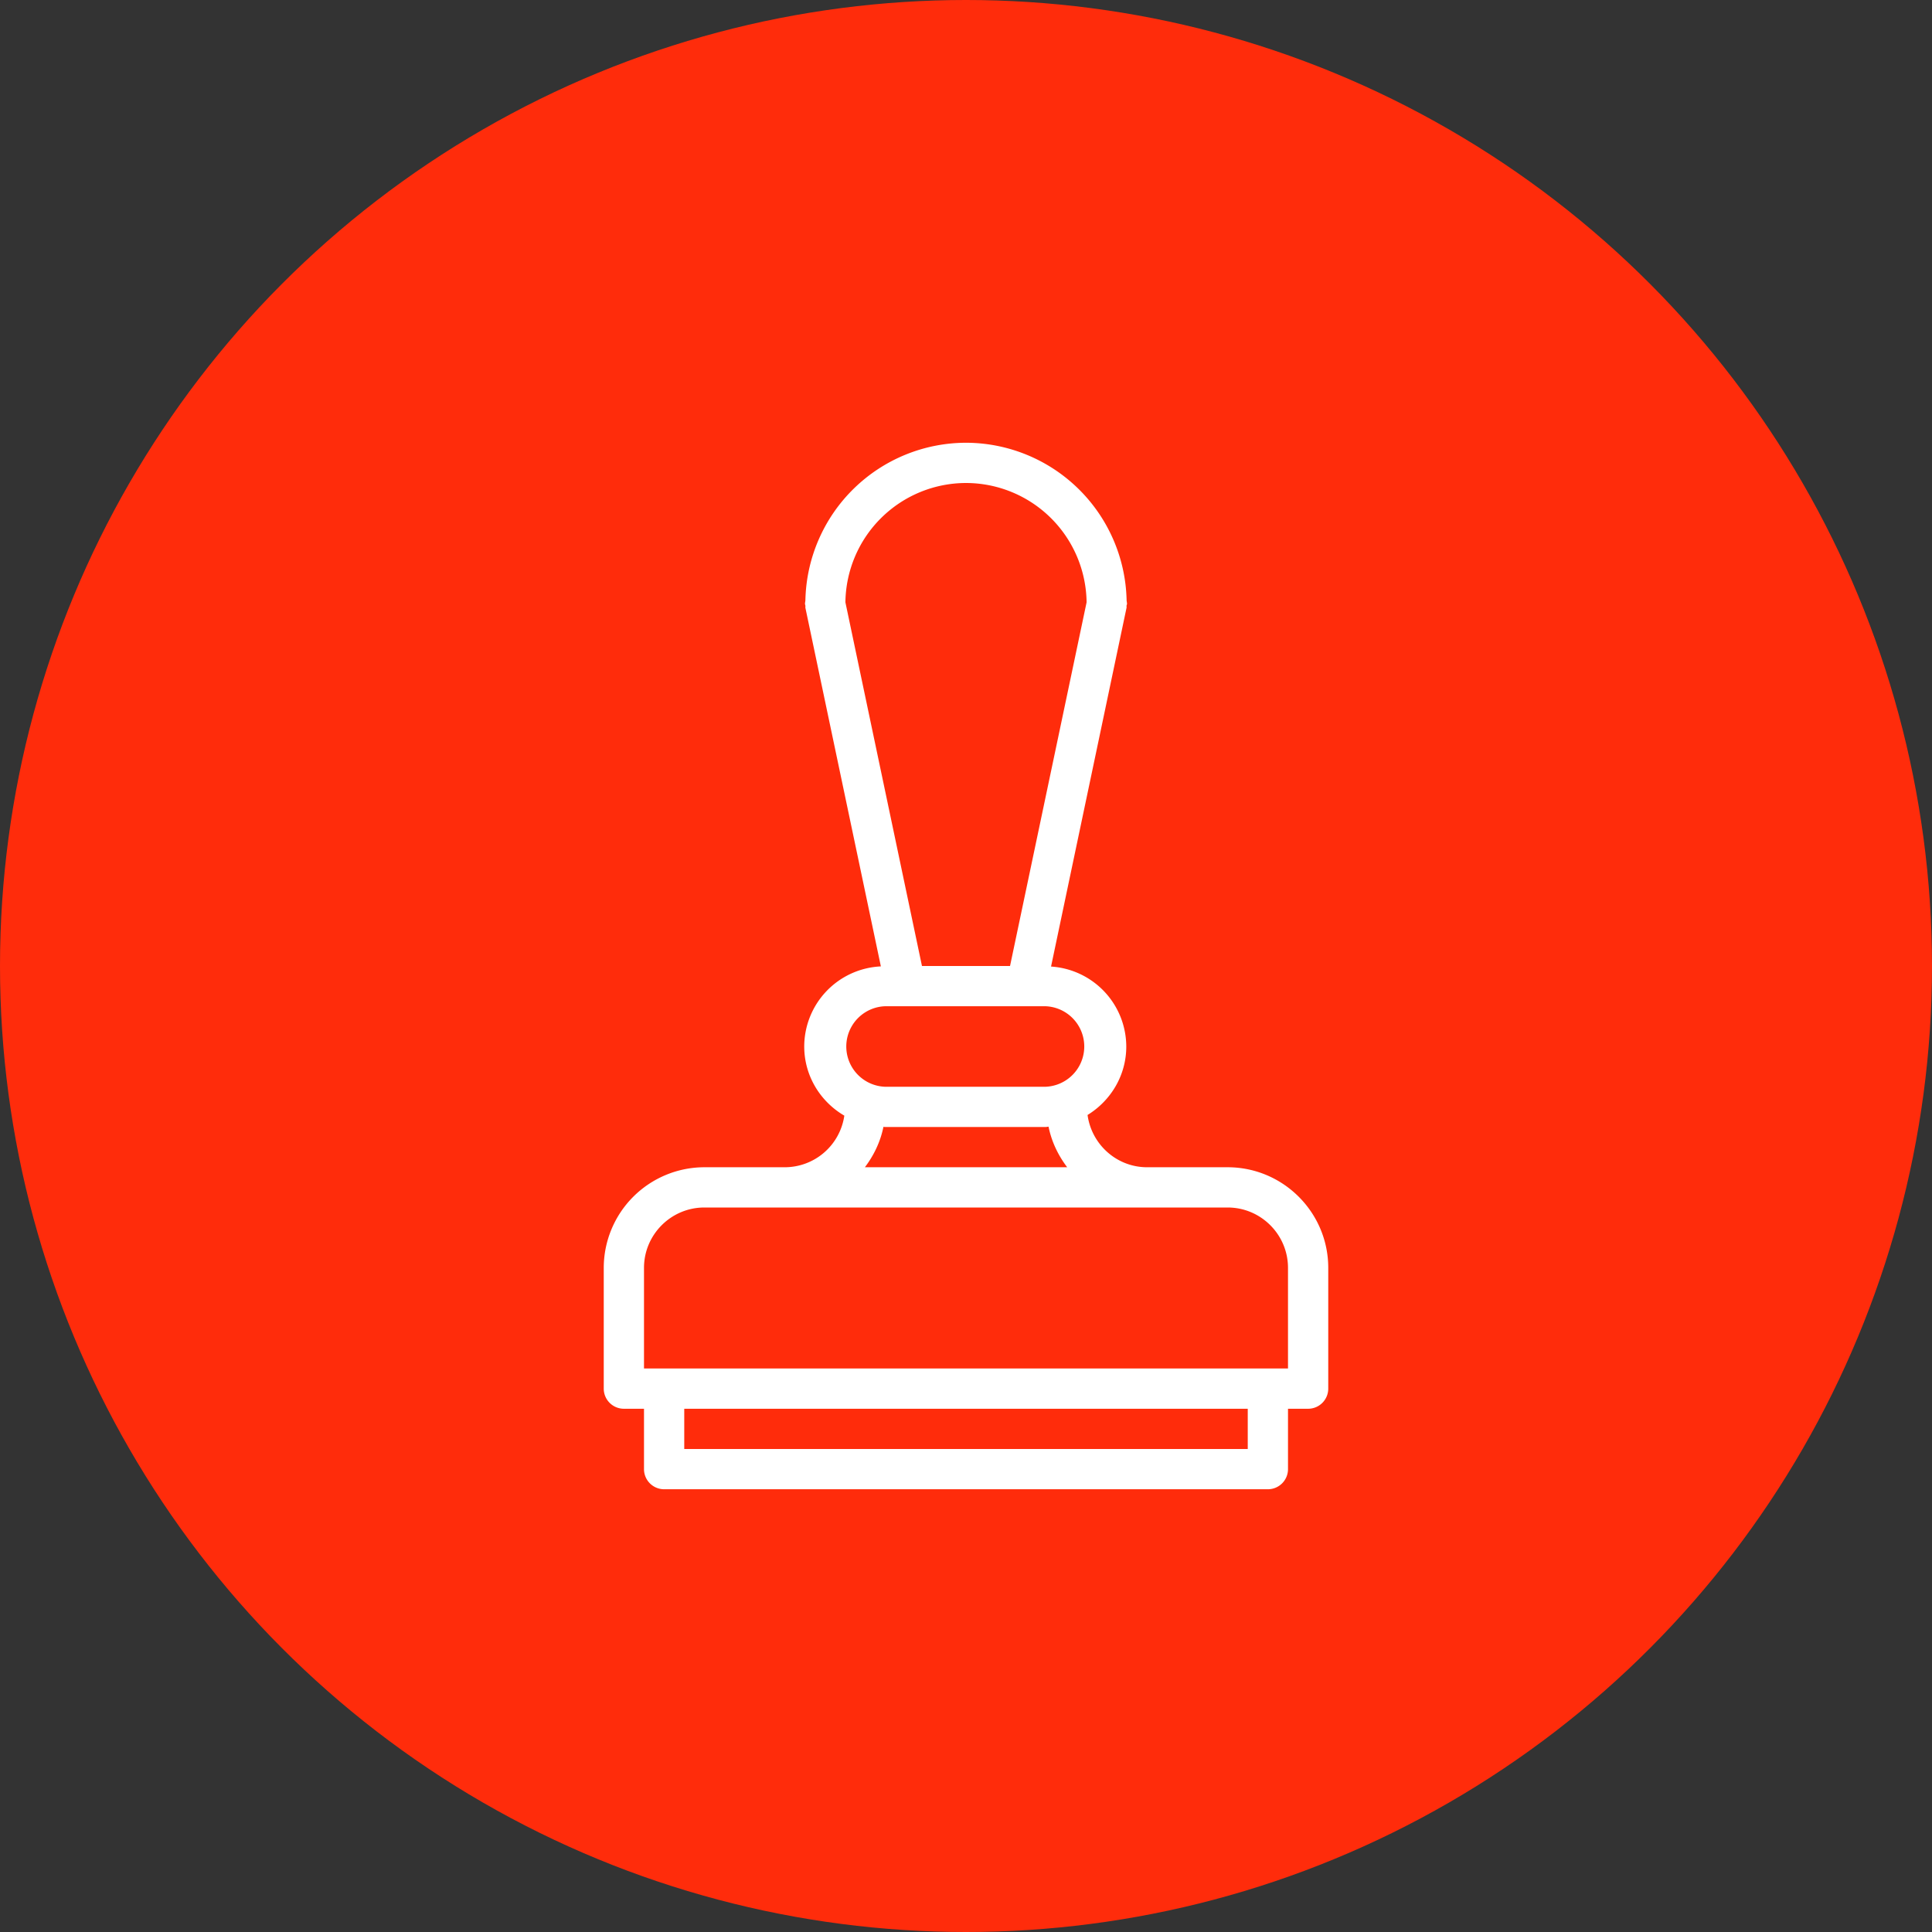 <svg id="SvgjsSvg1012" width="288" height="288" xmlns="http://www.w3.org/2000/svg" version="1.1" xmlns:xlink="http://www.w3.org/1999/xlink" xmlns:svgjs="http://svgjs.com/svgjs"><rect width="100%" height="100%" fill="#333333" stroke="none"/><defs id="SvgjsDefs1013"></defs><g id="SvgjsG1014"><svg xmlns="http://www.w3.org/2000/svg" viewBox="0 0 48 48" width="288" height="288"><circle cx="24" cy="24" r="24" fill="#ff2c0b" fill-rule="evenodd" class="colorffa40b svgShape"></circle><path fill="#ffffff" d="M24 11a3.999 3.999 0 0 0-3.99 3.902v.008c-.001.031-.01.059-.01.09 0 .018.008.033.01.05.002.018-.003.035 0 .052l1.875 8.908a1.996 1.996 0 0 0-1.904 1.988c0 .735.403 1.373.996 1.72A1.497 1.497 0 0 1 19.5 29h-2a2.503 2.503 0 0 0-2.5 2.5v3a.5.5 0 0 0 .5.5h.5v1.5a.5.5 0 0 0 .5.5h15a.5.5 0 0 0 .5-.5V35h.5a.5.5 0 0 0 .5-.5v-3c0-1.379-1.122-2.5-2.5-2.5h-2c-.758 0-1.38-.568-1.48-1.299.574-.352.962-.98.962-1.701a1.996 1.996 0 0 0-1.869-1.986l1.875-8.912c.004-.018 0-.034 0-.051.003-.018.012-.033.012-.051 0-.031-.009-.059-.01-.09v-.008A3.999 3.999 0 0 0 24 11Zm0 1a3 3 0 0 1 2.996 2.965L25.094 24h-2.188l-1.902-9.035A3 3 0 0 1 24 12Zm-2.018 13h4a1.001 1.001 0 0 1 0 2h-4a1.001 1.001 0 0 1 0-2zm4.069 2.992c.075.374.24.714.463 1.008h-5.026c.221-.293.385-.63.461-1.004.011 0 .022.004.033.004h4c.023 0 .046-.007.069-.008zM17.5 30h13c.827 0 1.5.673 1.5 1.5V34H16v-2.5c0-.827.673-1.5 1.5-1.5Zm-.5 5h14v1H17v-1z" class="colorfff svgShape"></path></svg></g></svg>